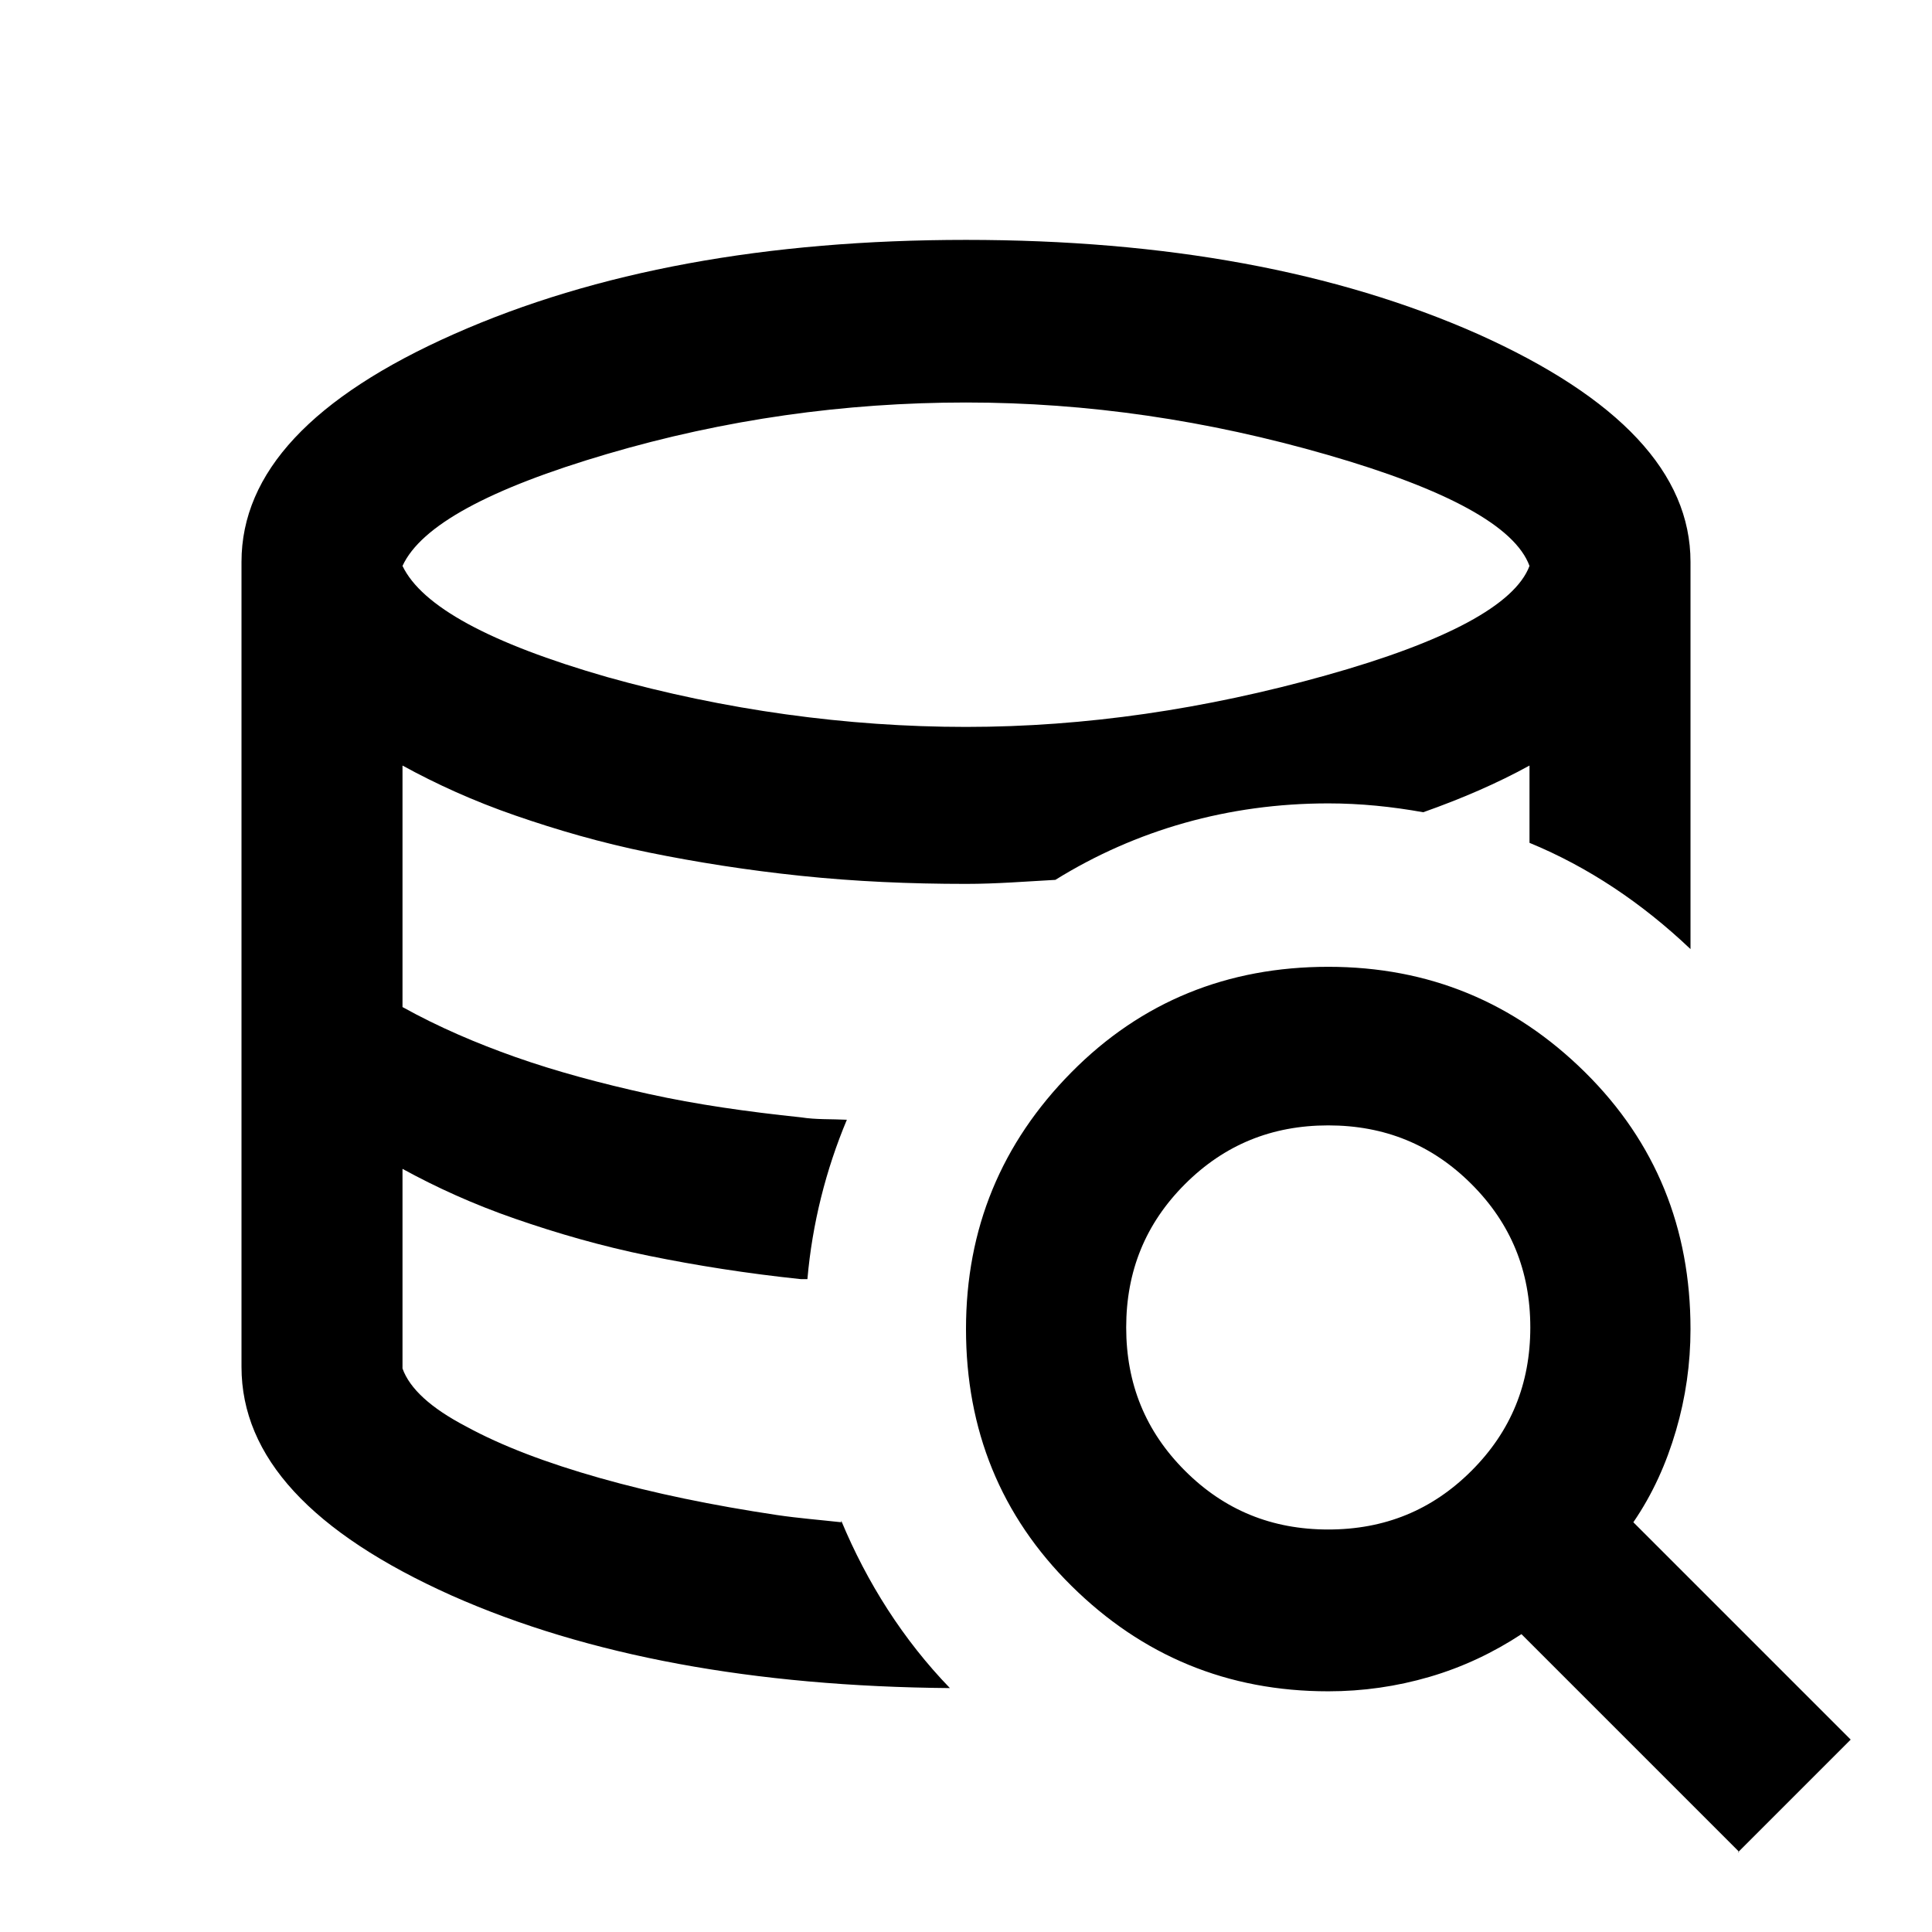 <svg xmlns="http://www.w3.org/2000/svg" viewBox="0 0 24 24"><path d="M16.5 19c.7 0 1.29-.24 1.78-.73s.73-1.08.73-1.78-.24-1.29-.73-1.78-1.08-.73-1.78-.73-1.29.24-1.78.73-.73 1.08-.73 1.78.24 1.29.73 1.78 1.08.73 1.78.73Zm5.1 4-2.7-2.7c-.35.23-.73.41-1.14.53s-.83.18-1.26.18c-1.25 0-2.31-.44-3.19-1.31-.88-.87-1.31-1.94-1.31-3.19s.44-2.31 1.31-3.19c.87-.88 1.94-1.31 3.19-1.31s2.31.44 3.19 1.31c.88.87 1.31 1.94 1.31 3.19 0 .43-.06.85-.18 1.26-.12.41-.29.79-.53 1.14l2.7 2.7-1.4 1.4h.01Zm-11.15-4.09c-.27-.03-.53-.05-.8-.09-.8-.12-1.53-.27-2.2-.46-.67-.19-1.22-.4-1.66-.64-.44-.23-.7-.47-.79-.72v-2.48c.42.23.88.44 1.4.62.52.18 1.07.34 1.66.46.59.12 1.22.22 1.89.29h.08c.06-.69.23-1.36.49-1.98-.19-.01-.38 0-.57-.03-.67-.07-1.3-.16-1.89-.29-.59-.13-1.15-.28-1.66-.46-.48-.17-.95-.37-1.4-.62v-3c.42.23.88.44 1.4.62.52.18 1.07.34 1.66.46.59.12 1.22.22 1.89.29s1.35.1 2.05.1c.38 0 .74-.03 1.11-.05 1-.62 2.15-.95 3.39-.95.4 0 .79.04 1.18.11.48-.17.92-.36 1.32-.58v.96c.73.3 1.4.75 2 1.32V6.98c0-1.1-.88-2.04-2.64-2.83-1.76-.78-3.88-1.17-6.36-1.17s-4.6.39-6.36 1.17C3.88 4.93 3 5.87 3 6.98v10c0 1.12.87 2.06 2.61 2.84 1.69.75 3.76 1.13 6.19 1.15-.58-.6-1.03-1.31-1.35-2.08v.02ZM7.54 5.64C9 5.21 10.49 5 12 5s3 .22 4.49.65c1.49.43 2.33.89 2.51 1.38-.18.48-1.03.94-2.53 1.36-1.5.42-2.99.64-4.47.64s-3-.21-4.46-.62C6.08 7.99 5.24 7.53 5 7.03c.23-.5 1.08-.96 2.54-1.39Z" /></svg>